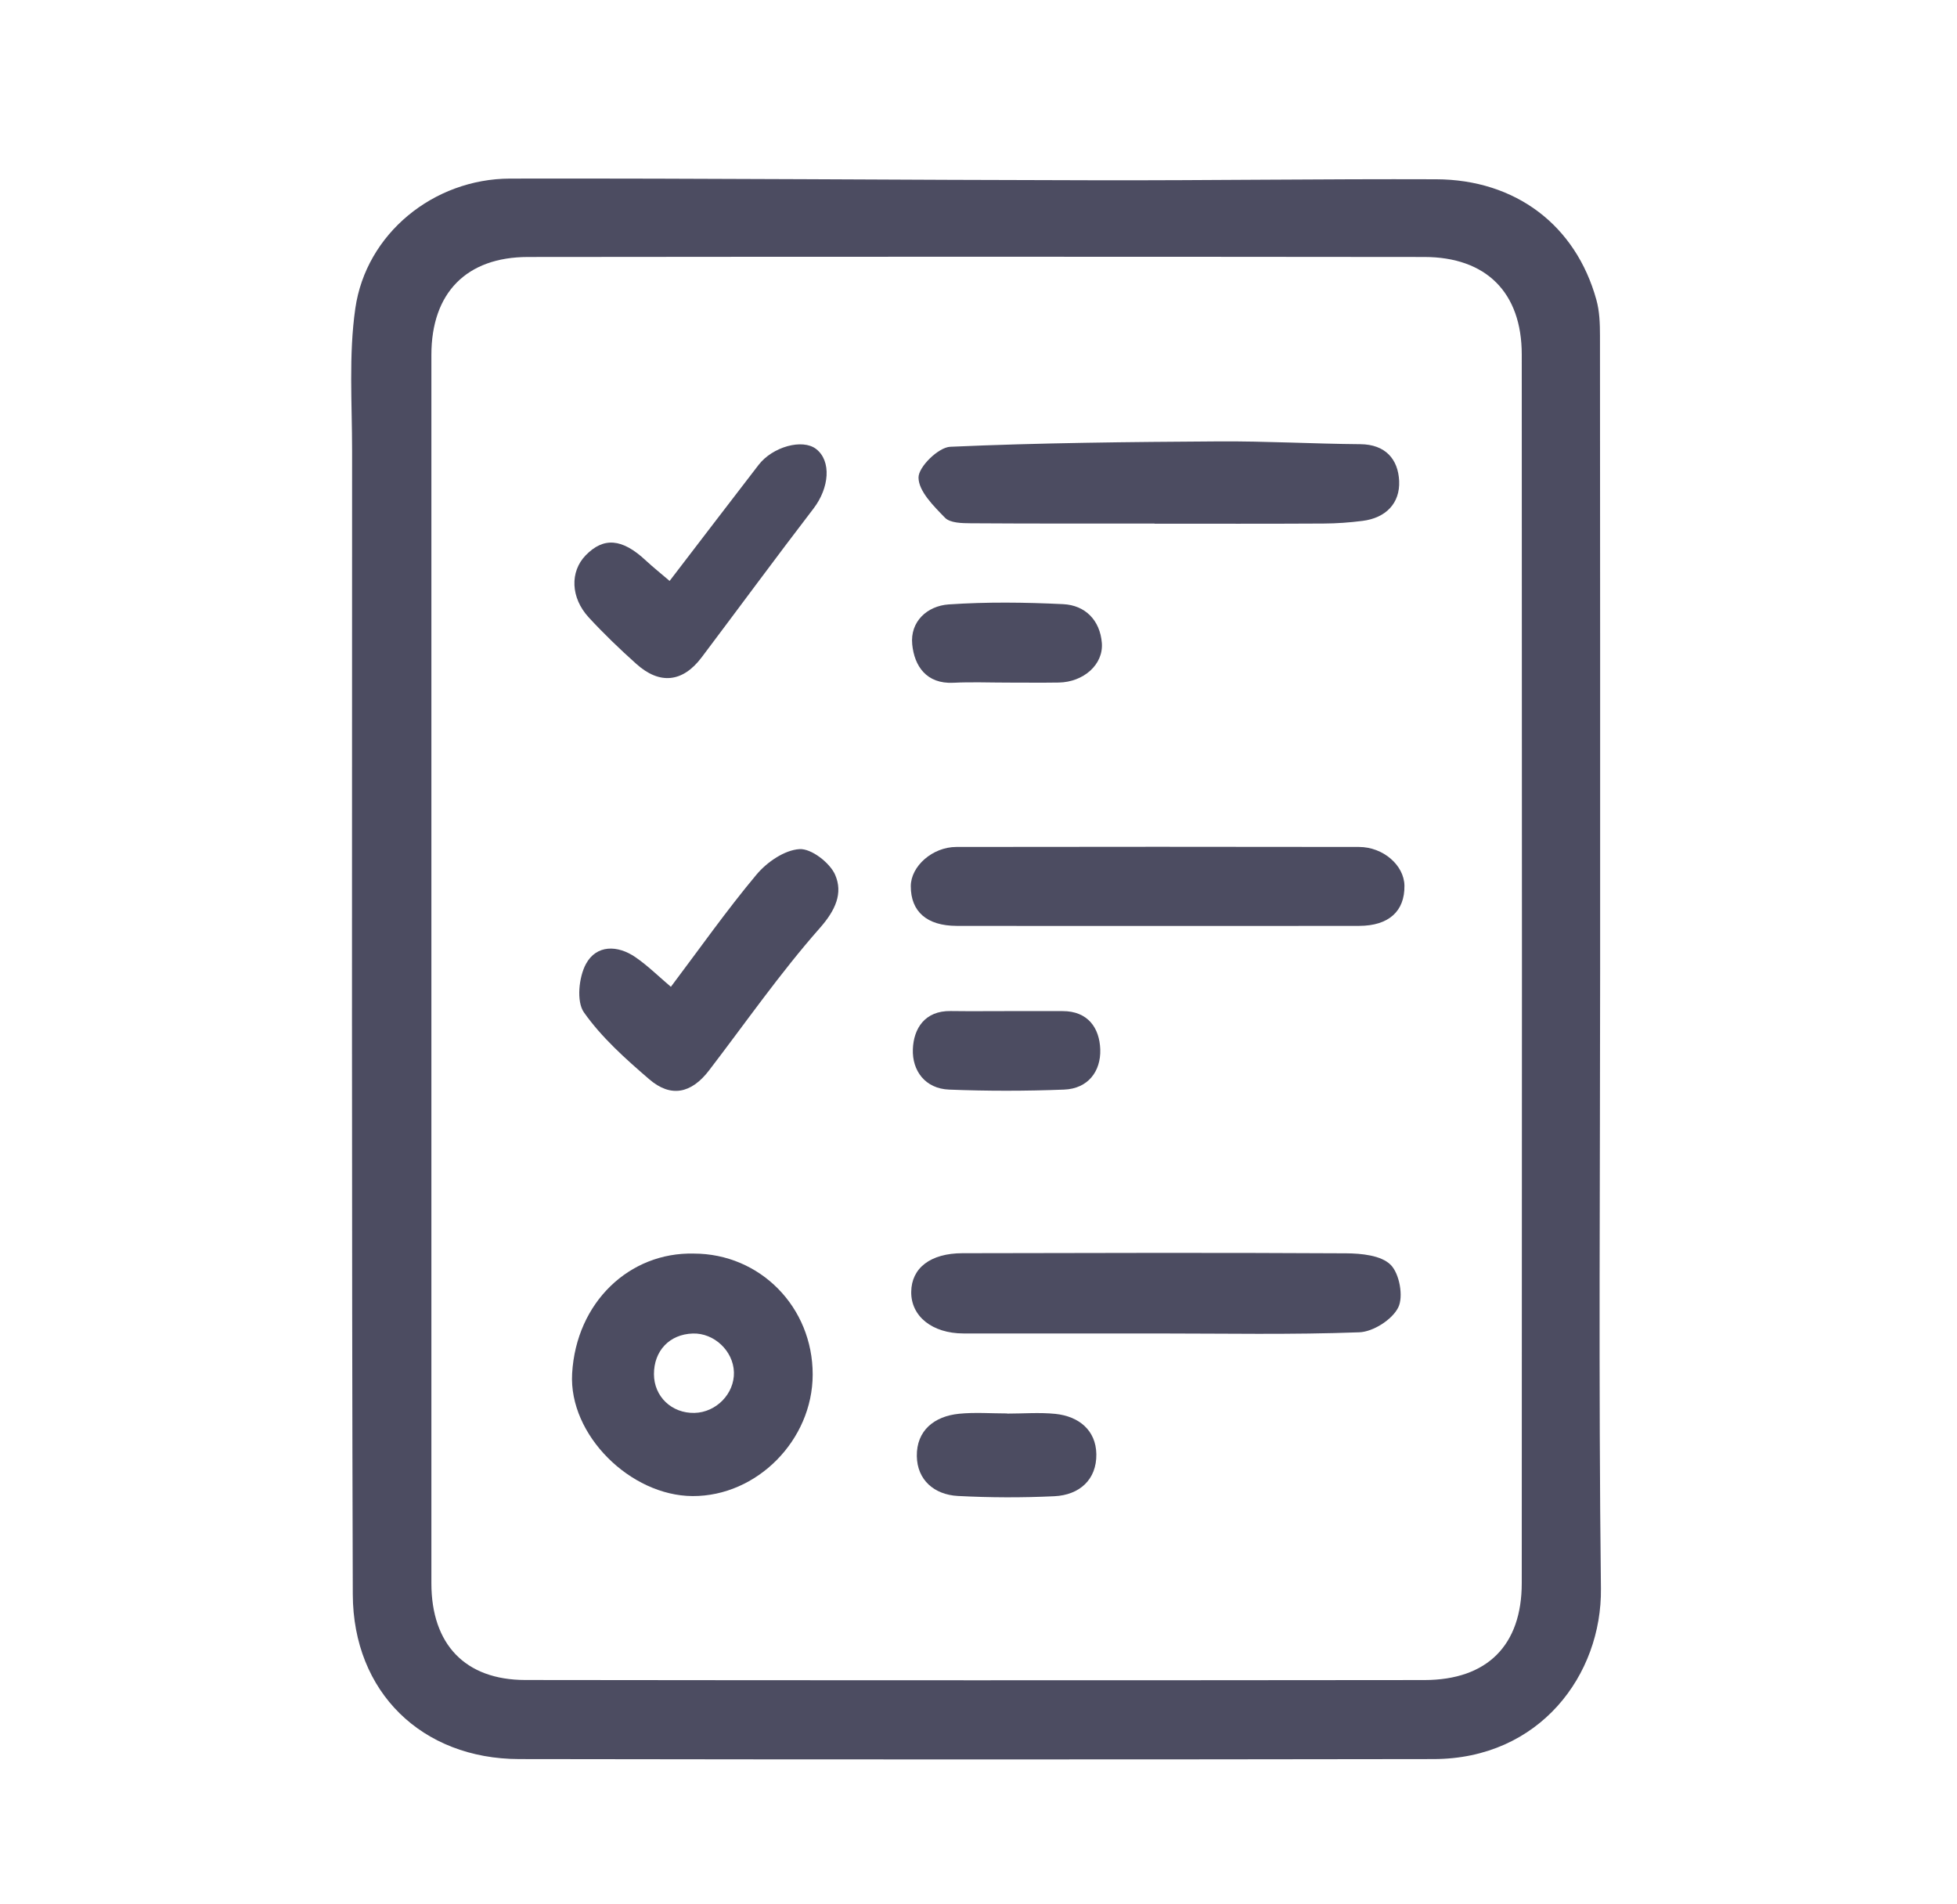 <svg xmlns="http://www.w3.org/2000/svg" width="37" height="36" viewBox="0 0 37 36" fill="none">
  <path d="M30.253 18.303C30.253 22.212 30.222 26.121 30.268 30.03C30.287 31.658 29.114 33.251 27.103 33.254C21.341 33.263 15.579 33.263 9.817 33.254C7.979 33.251 6.675 31.99 6.67 30.138C6.648 22.934 6.656 15.73 6.657 8.525C6.657 7.625 6.591 6.713 6.718 5.829C6.921 4.42 8.194 3.379 9.645 3.376C13.346 3.369 17.047 3.403 20.748 3.408C22.882 3.412 25.017 3.381 27.151 3.389C28.656 3.394 29.793 4.26 30.182 5.668C30.242 5.884 30.25 6.119 30.25 6.345C30.254 10.331 30.253 14.317 30.253 18.303ZM8.156 18.32C8.156 22.191 8.156 26.061 8.156 29.932C8.157 31.084 8.793 31.758 9.932 31.759C15.599 31.766 21.266 31.766 26.932 31.76C28.117 31.758 28.771 31.105 28.771 29.927C28.776 22.185 28.776 14.444 28.771 6.702C28.771 5.532 28.101 4.859 26.927 4.858C21.279 4.852 15.632 4.852 9.984 4.858C8.814 4.859 8.157 5.54 8.156 6.708C8.156 10.578 8.156 14.449 8.156 18.32Z" fill="#4C4C61"/>
  <path d="M13.116 23.698C14.371 23.698 15.367 24.71 15.365 25.986C15.363 27.224 14.311 28.288 13.094 28.282C11.921 28.277 10.75 27.127 10.817 25.965C10.894 24.618 11.902 23.669 13.116 23.698ZM13.876 25.943C13.866 25.54 13.502 25.196 13.098 25.209C12.66 25.223 12.363 25.534 12.364 25.978C12.365 26.401 12.7 26.72 13.131 26.71C13.542 26.7 13.886 26.346 13.876 25.943Z" fill="#4C4C61"/>
  <path d="M21.828 9.897C20.669 9.897 19.51 9.9 18.351 9.892C18.186 9.891 17.964 9.887 17.867 9.788C17.652 9.567 17.366 9.285 17.366 9.027C17.365 8.825 17.743 8.456 17.965 8.446C19.654 8.371 21.347 8.355 23.038 8.344C23.931 8.338 24.824 8.39 25.717 8.397C26.195 8.4 26.434 8.683 26.453 9.092C26.472 9.516 26.198 9.792 25.761 9.847C25.517 9.878 25.271 9.896 25.026 9.897C23.96 9.903 22.894 9.9 21.829 9.9C21.828 9.899 21.828 9.898 21.828 9.897Z" fill="#4C4C61"/>
  <path d="M21.864 17.504C20.605 17.504 19.346 17.506 18.086 17.503C17.522 17.501 17.219 17.232 17.22 16.752C17.221 16.376 17.629 16.012 18.08 16.011C20.618 16.007 23.155 16.007 25.693 16.011C26.152 16.011 26.547 16.358 26.553 16.742C26.56 17.225 26.258 17.501 25.699 17.503C24.421 17.506 23.142 17.504 21.864 17.504Z" fill="#4C4C61"/>
  <path d="M21.871 25.208C20.652 25.208 19.434 25.209 18.215 25.208C17.625 25.207 17.222 24.883 17.228 24.421C17.233 23.971 17.591 23.692 18.196 23.691C20.614 23.686 23.032 23.679 25.449 23.693C25.739 23.695 26.113 23.731 26.292 23.91C26.459 24.075 26.539 24.513 26.435 24.718C26.32 24.948 25.96 25.177 25.698 25.186C24.424 25.234 23.147 25.208 21.871 25.208Z" fill="#4C4C61"/>
  <path d="M12.684 18.655C13.224 17.939 13.735 17.212 14.303 16.533C14.5 16.298 14.832 16.069 15.116 16.052C15.338 16.038 15.688 16.308 15.789 16.536C15.941 16.884 15.798 17.206 15.501 17.543C14.75 18.394 14.097 19.333 13.405 20.236C13.071 20.672 12.682 20.755 12.273 20.401C11.827 20.017 11.375 19.614 11.04 19.138C10.896 18.935 10.943 18.472 11.078 18.223C11.276 17.858 11.676 17.861 12.017 18.097C12.249 18.257 12.453 18.459 12.684 18.655Z" fill="#4C4C61"/>
  <path d="M12.66 10.982C13.236 10.23 13.787 9.509 14.341 8.79C14.607 8.444 15.173 8.289 15.43 8.488C15.722 8.714 15.681 9.221 15.381 9.613C14.668 10.543 13.973 11.488 13.267 12.425C12.91 12.9 12.474 12.949 12.031 12.551C11.719 12.272 11.415 11.98 11.132 11.673C10.786 11.298 10.774 10.806 11.073 10.498C11.412 10.149 11.762 10.179 12.205 10.591C12.342 10.718 12.488 10.835 12.66 10.982Z" fill="#4C4C61"/>
  <path d="M19.059 19.114C19.402 19.114 19.746 19.115 20.089 19.114C20.57 19.113 20.788 19.434 20.802 19.837C20.816 20.254 20.569 20.581 20.118 20.598C19.394 20.626 18.668 20.627 17.945 20.598C17.492 20.581 17.244 20.241 17.259 19.835C17.273 19.445 17.484 19.106 17.972 19.113C18.335 19.118 18.697 19.114 19.059 19.114Z" fill="#4C4C61"/>
  <path d="M19.05 12.904C18.709 12.904 18.366 12.89 18.026 12.907C17.511 12.933 17.287 12.586 17.247 12.182C17.204 11.752 17.529 11.454 17.937 11.426C18.654 11.377 19.379 11.386 20.099 11.421C20.52 11.441 20.797 11.727 20.832 12.153C20.865 12.566 20.482 12.895 20.018 12.903C19.695 12.908 19.373 12.904 19.05 12.904Z" fill="#4C4C61"/>
  <path d="M19.04 26.723C19.344 26.723 19.651 26.698 19.952 26.728C20.399 26.774 20.721 27.039 20.728 27.49C20.735 27.971 20.409 28.263 19.933 28.285C19.326 28.314 18.716 28.312 18.11 28.28C17.663 28.256 17.34 27.978 17.334 27.525C17.328 27.044 17.662 26.773 18.132 26.726C18.432 26.696 18.738 26.72 19.041 26.72C19.04 26.721 19.04 26.722 19.04 26.723Z" fill="#4C4C61"/>
</svg>
